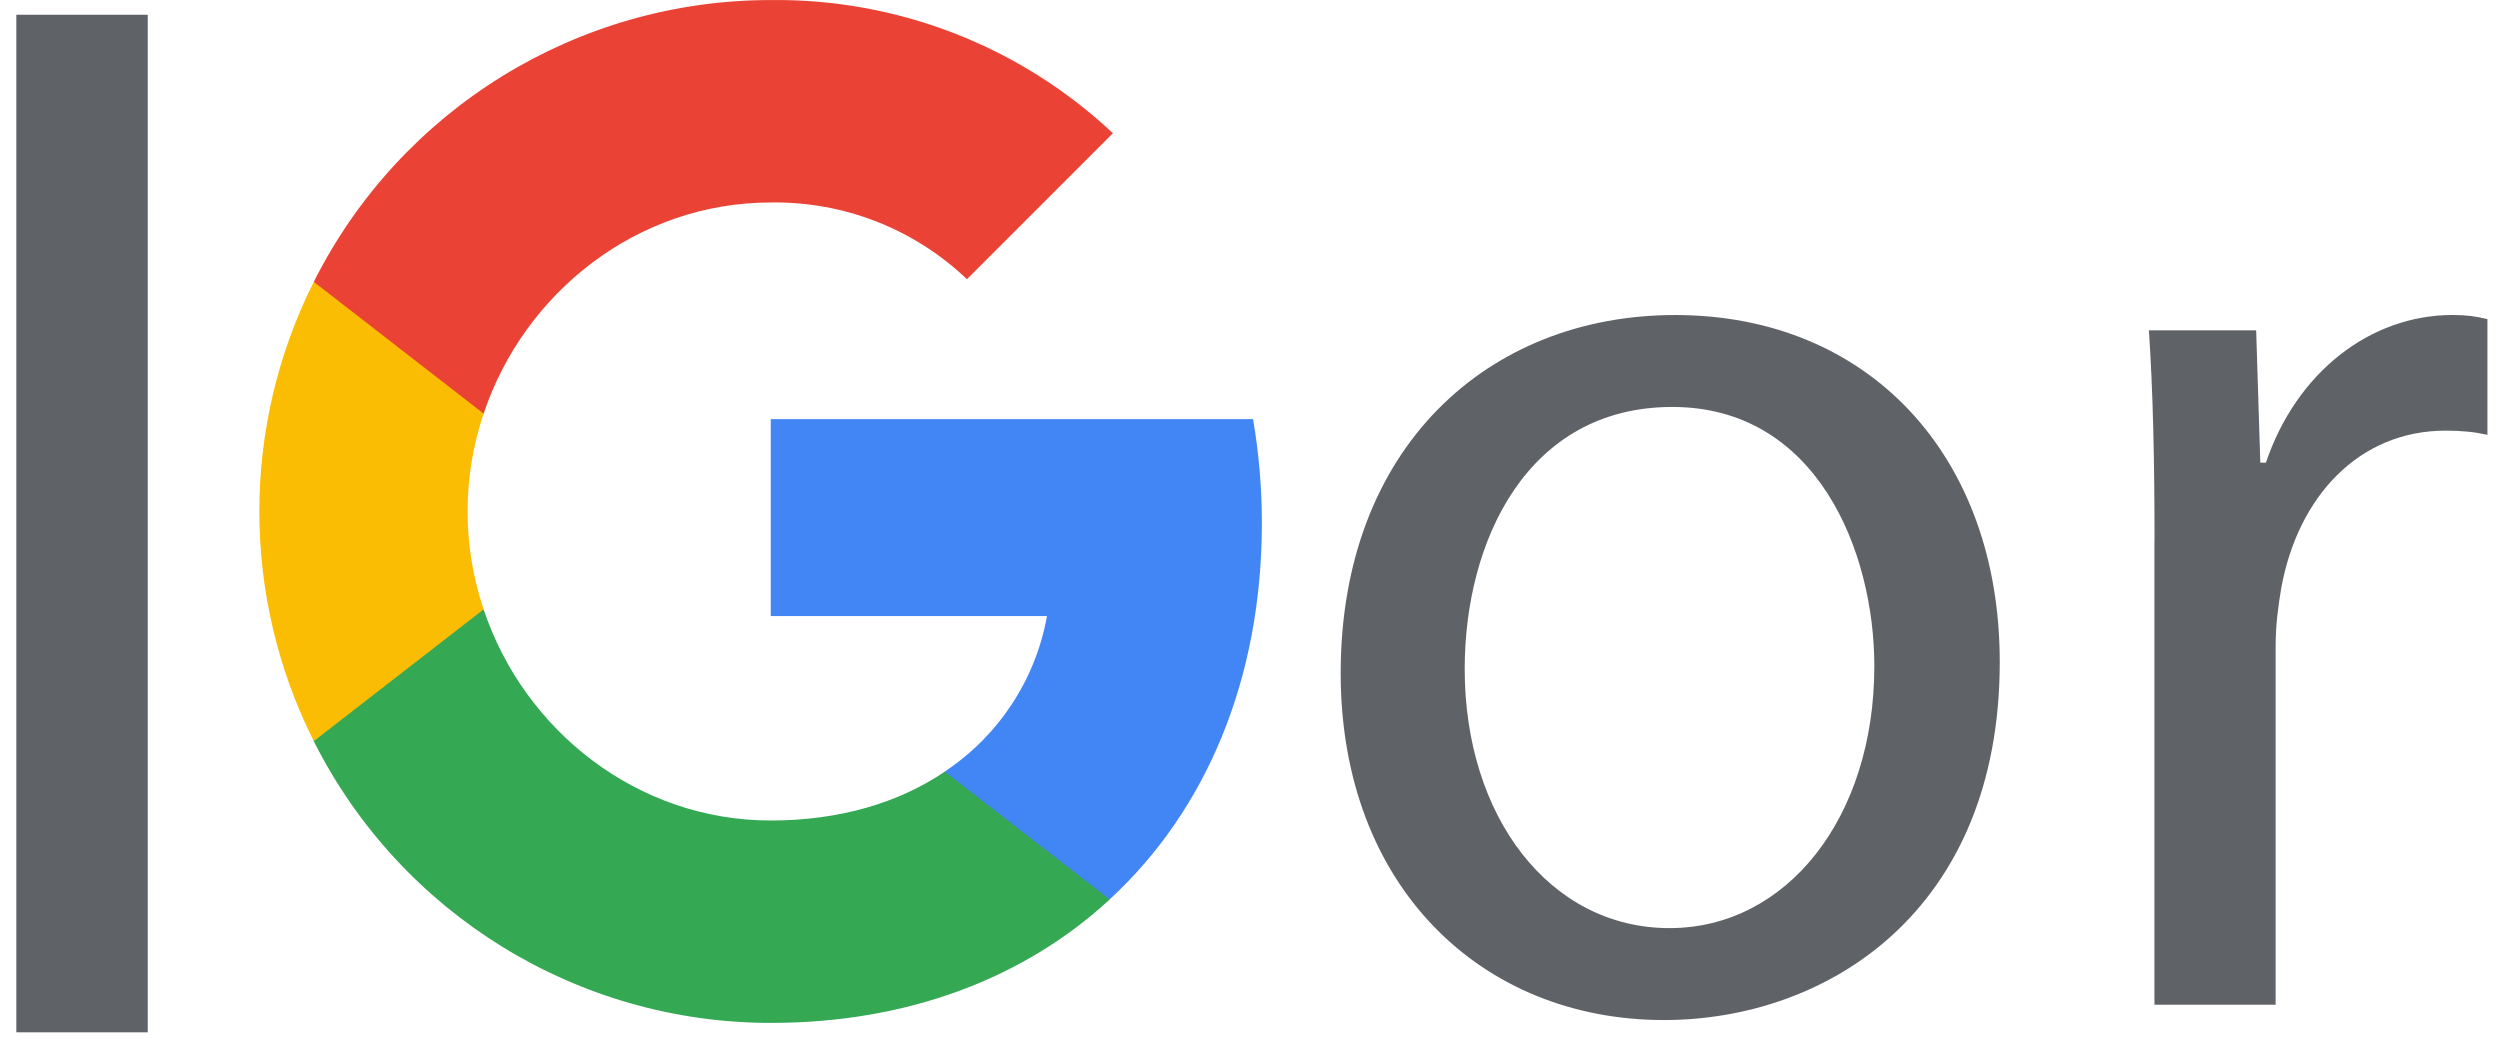 <?xml version="1.0" encoding="utf-8"?>
<!-- Generator: Adobe Illustrator 16.0.0, SVG Export Plug-In . SVG Version: 6.00 Build 0)  -->
<!DOCTYPE svg PUBLIC "-//W3C//DTD SVG 1.1//EN" "http://www.w3.org/Graphics/SVG/1.1/DTD/svg11.dtd">
<svg version="1.1" id="Слой_1" xmlns="http://www.w3.org/2000/svg" xmlns:xlink="http://www.w3.org/1999/xlink" x="0px" y="0px"
	 width="64.583px" height="27.014px" viewBox="6.25 24.236 64.583 27.014" enable-background="new 6.25 24.236 64.583 27.014"
	 xml:space="preserve">
<path display="none" fill="#5F6368" d="M37.837,39.636v9.313h-2.954V25.95h7.835c1.889-0.039,3.715,0.678,5.074,1.991
	c1.373,1.236,2.146,3.005,2.119,4.854c0.039,1.858-0.735,3.641-2.119,4.881c-1.371,1.307-3.063,1.959-5.074,1.958h-4.881V39.636z
	 M37.837,28.782v8.028h4.955c1.099,0.032,2.159-0.399,2.923-1.189c1.553-1.509,1.588-3.99,0.078-5.542
	c-0.025-0.026-0.052-0.052-0.078-0.078c-0.754-0.807-1.818-1.251-2.923-1.22h-4.955V28.782z"/>
<path display="none" fill="#5F6368" d="M56.72,32.7c2.184,0,3.907,0.583,5.171,1.75s1.895,2.767,1.894,4.8v9.698h-2.825v-2.184
	H60.83c-1.224,1.798-2.851,2.697-4.881,2.697c-1.734,0-3.184-0.514-4.352-1.541c-1.134-0.955-1.777-2.371-1.75-3.854
	c0-1.628,0.615-2.923,1.846-3.885c1.23-0.961,2.873-1.443,4.929-1.446c1.755,0,3.199,0.321,4.335,0.963v-0.675
	c0.006-1.011-0.441-1.971-1.221-2.615c-0.781-0.705-1.799-1.089-2.852-1.077c-1.65,0-2.956,0.696-3.918,2.088l-2.602-1.639
	C51.797,33.727,53.914,32.7,56.72,32.7z M52.897,44.131c-0.005,0.764,0.36,1.481,0.979,1.928c0.653,0.514,1.465,0.785,2.296,0.771
	c1.247-0.003,2.441-0.499,3.323-1.38c0.979-0.922,1.468-2.002,1.468-3.242c-0.921-0.734-2.206-1.102-3.854-1.102
	c-1.2,0-2.2,0.289-3.002,0.868C53.299,42.561,52.897,43.274,52.897,44.131z"/>
<path display="none" fill="#5F6368" d="M80.006,33.213l-9.865,22.671h-3.05l3.661-7.933l-6.486-14.739h3.211l4.688,11.303h0.064
	l4.561-11.303H80.006z"/>
<path fill="#4285F4" d="M38.848,37.75c0.001-0.9-0.075-1.799-0.228-2.687H26.161v5.088h7.136c-0.295,1.642-1.248,3.093-2.639,4.015
	v3.303h4.259C37.412,45.171,38.848,41.771,38.848,37.75z"/>
<path fill="#34A853" d="M26.161,50.661c3.565,0,6.567-1.17,8.756-3.189l-4.259-3.303c-1.186,0.804-2.712,1.263-4.498,1.263
	c-3.446,0-6.371-2.323-7.417-5.454h-4.388v3.404C16.599,47.845,21.167,50.661,26.161,50.661z"/>
<path fill="#FBBC04" d="M18.744,39.978c-0.553-1.641-0.553-3.417,0-5.057v-3.404h-4.388c-1.875,3.732-1.875,8.132,0,11.865
	L18.744,39.978z"/>
<path fill="#EA4335" d="M26.161,29.467c1.884-0.031,3.705,0.681,5.068,1.982l0,0L35,27.678c-2.391-2.246-5.559-3.479-8.839-3.441
	c-4.995,0-9.562,2.817-11.805,7.28l4.388,3.404C19.79,31.791,22.715,29.467,26.161,29.467z"/>
<g>
	<path fill="#5F6368" d="M10.066,24.617v26.287H6.672V24.617H10.066z"/>
</g>
<g>
	<path fill="#5F6368" d="M57.91,41.336c0,6.443-4.463,9.251-8.676,9.251c-4.715,0-8.35-3.455-8.35-8.962
		c0-5.832,3.814-9.251,8.639-9.251C54.525,32.374,57.91,36.009,57.91,41.336z M44.088,41.517c0,3.815,2.195,6.695,5.291,6.695
		c3.023,0,5.291-2.844,5.291-6.768c0-2.952-1.475-6.695-5.219-6.695S44.088,38.205,44.088,41.517z"/>
	<path fill="#5F6368" d="M61.908,38.205c0-2.052-0.037-3.816-0.145-5.436h2.771l0.107,3.419h0.145
		c0.791-2.339,2.699-3.815,4.824-3.815c0.359,0,0.611,0.036,0.898,0.108v2.988c-0.324-0.072-0.646-0.108-1.08-0.108
		c-2.23,0-3.814,1.692-4.246,4.067c-0.072,0.432-0.145,0.936-0.145,1.476v9.287h-3.131V38.205z"/>
</g>
</svg>
